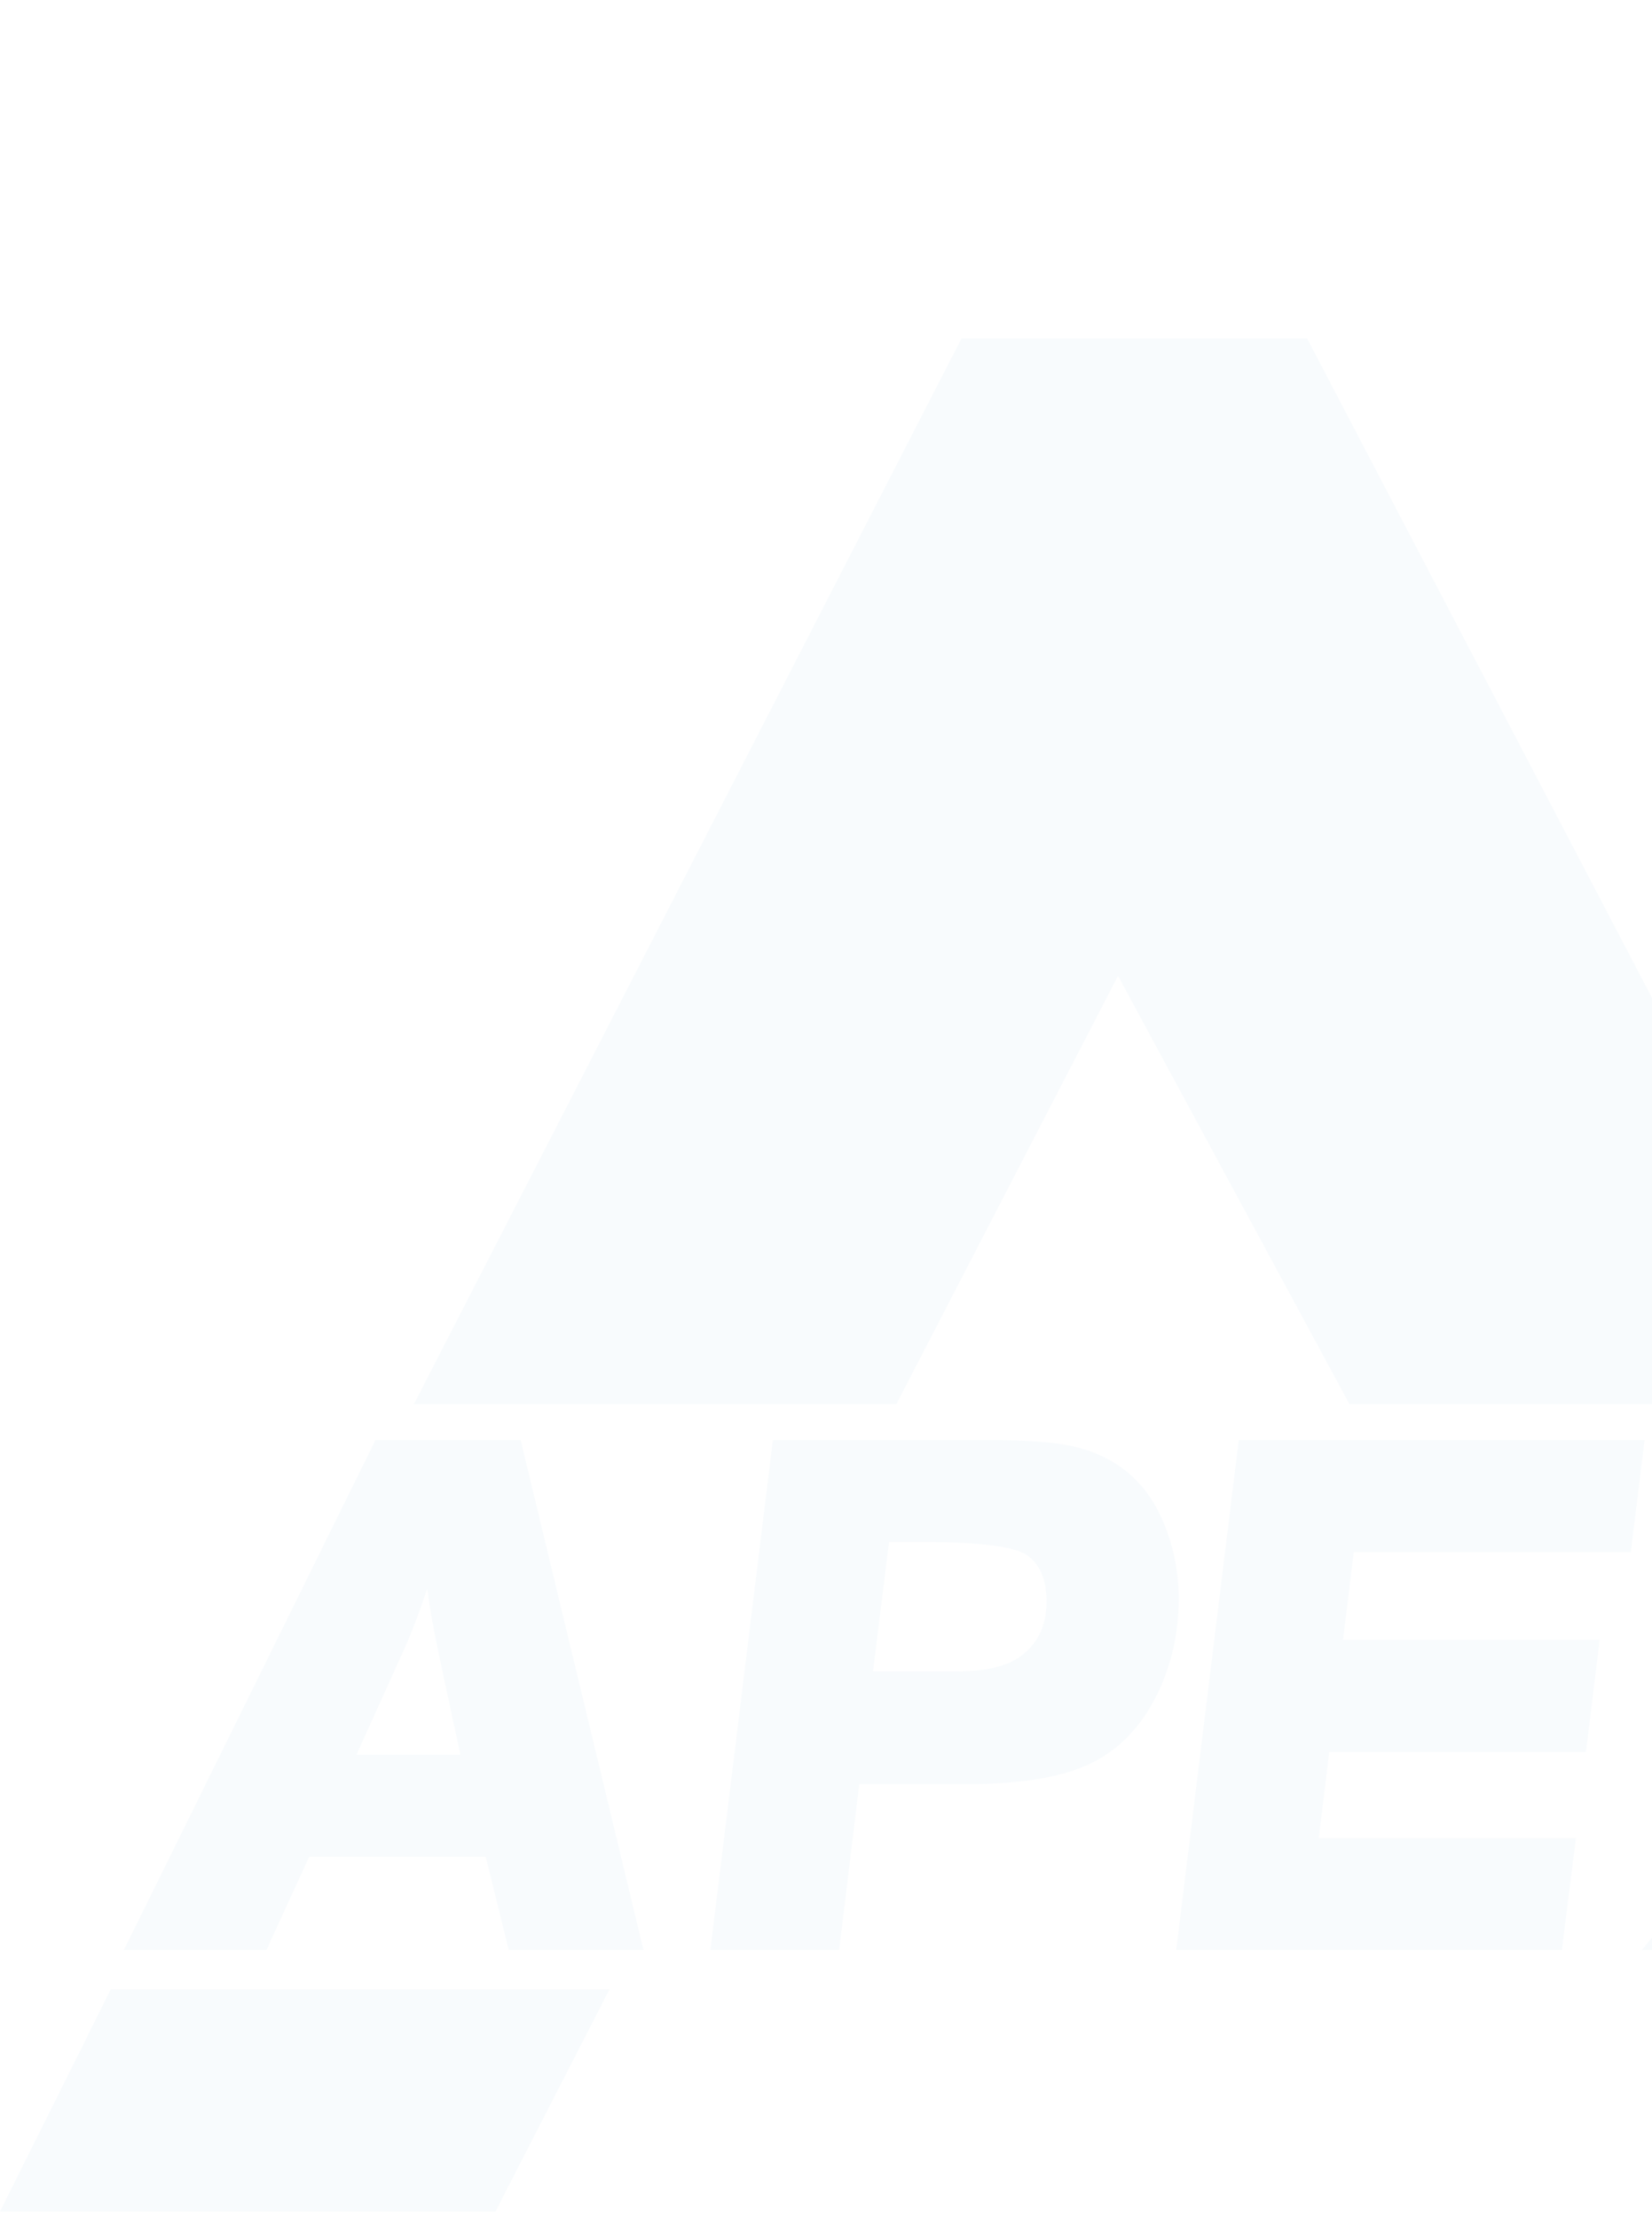 <svg xmlns="http://www.w3.org/2000/svg" xmlns:xlink="http://www.w3.org/1999/xlink" fill="none" version="1.1" width="1460" height="1960" viewBox="0 0 1460 1960"><defs><clipPath id="master_svg0_335_06868"><rect x="0" y="0" width="1460" height="1960" rx="0"/></clipPath></defs><g clip-path="url(#master_svg0_335_06868)"><g><g><path d="M365.847,1240.715L792.187,1240.715L988.074,862.296L1192.6,1240.715L1647.75,1240.715L1155.15,299L849.801,299L365.847,1240.715ZM0,1954.22L437.864,1954.22L538.688,1757.79L97.943,1757.79L0,1954.22ZM1466.27,1757.79L1572.85,1957.11L2028,1960L1924.3,1757.79L1466.27,1757.79Z" fill="#0076BD" fill-opacity="0.03"/></g><g><path d="M273.292,1640.592L235.462,1723.127L109.469,1723.127L331.848,1272.49L460.143,1272.49L568.7,1723.127L449.616,1723.127L429.22,1640.592L273.292,1640.592ZM315.07,1550.465L406.851,1550.465L390.074,1472.223Q380.863,1429.965,377.573,1403.884Q366.718,1436.238,357.178,1457.366L315.07,1550.465ZM683.053,1272.49L874.241,1272.49Q920.953,1272.49,945.48,1277.442Q969.987,1282.394,989.395,1295.599Q1013.738,1312.436,1026.879,1342.148Q1041.683,1375.162,1041.685,1412.798Q1041.685,1458.357,1022.6,1497.313Q1001.217,1540.561,963.238,1558.555Q925.243,1576.547,854.835,1576.546L759.373,1576.546L741.609,1723.127L627.788,1723.127L683.053,1272.49ZM785.69,1362.617L771.544,1476.845L847.603,1476.845Q885.105,1476.845,903.532,1462.319Q924.915,1445.812,924.906,1415.109Q924.906,1387.378,908.796,1374.999Q892.677,1362.618,817.27,1362.617L785.69,1362.617ZM1453.439,1272.49L1441.269,1371.531L1196.439,1371.531L1186.899,1449.113L1413.759,1449.113L1401.609,1548.154L1174.729,1548.154L1165.519,1624.086L1392.799,1624.086L1380.309,1723.127L1039.523,1723.127L1094.788,1272.49L1453.439,1272.49ZM1780.899,1492.361L1920.379,1723.127L1789.449,1723.127L1748.669,1655.448Q1728.939,1623.095,1706.569,1570.273Q1685.189,1607.249,1662.809,1635.31L1592.739,1723.127L1450.949,1723.127L1647.019,1485.758L1518.389,1272.49L1650.639,1272.49L1680.249,1324.981Q1703.279,1366.248,1721.349,1408.176Q1750.629,1362.617,1766.429,1342.479L1821.359,1272.49L1958.869,1272.49L1780.899,1492.361Z" fill="#0076BD" fill-opacity="0.03"/></g></g></g></svg>